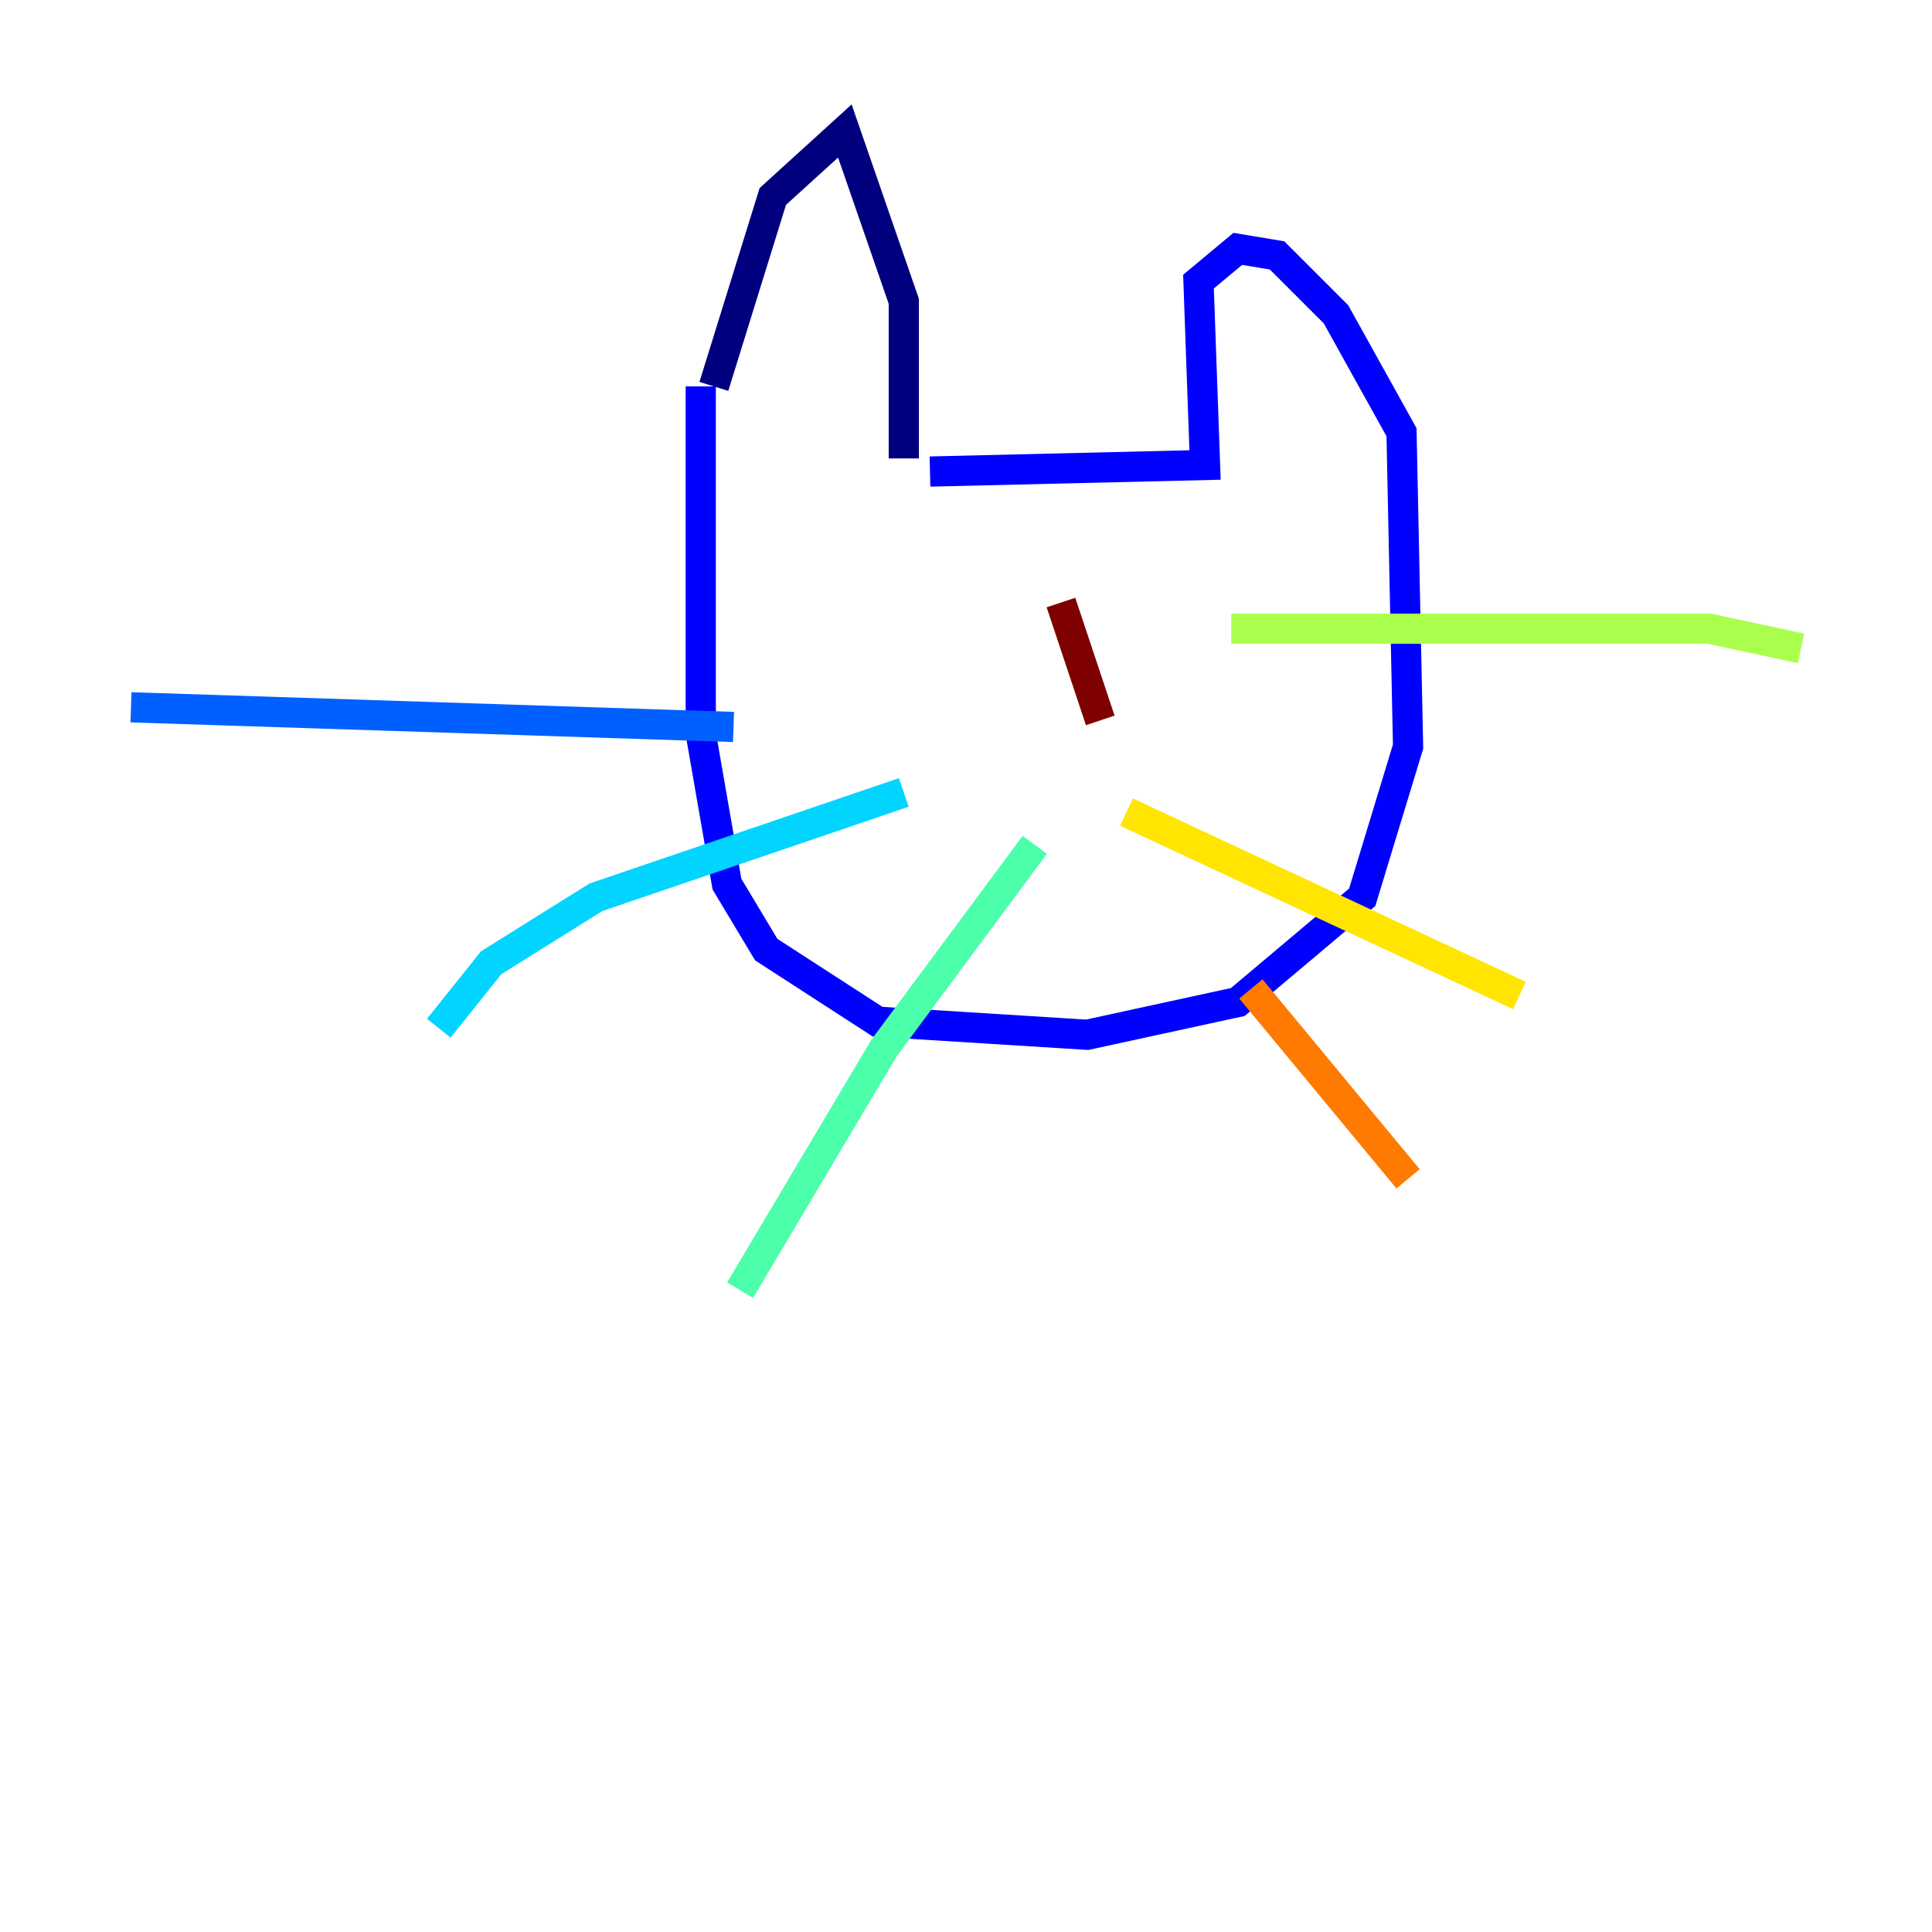 <?xml version="1.0" encoding="utf-8" ?>
<svg baseProfile="tiny" height="128" version="1.2" viewBox="0,0,128,128" width="128" xmlns="http://www.w3.org/2000/svg" xmlns:ev="http://www.w3.org/2001/xml-events" xmlns:xlink="http://www.w3.org/1999/xlink"><defs /><polyline fill="none" points="47.295,25.6 51.2,13.017 55.973,8.678 59.878,19.959 59.878,30.373" stroke="#00007f" stroke-width="2" /><polyline fill="none" points="61.614,31.241 79.837,30.807 79.403,18.658 82.007,16.488 84.61,16.922 88.515,20.827 92.854,28.637 93.288,49.464 90.251,59.444 82.007,66.386 72.027,68.556 58.142,67.688 50.766,62.915 48.163,58.576 46.427,48.597 46.427,25.6" stroke="#0000fe" stroke-width="2" /><polyline fill="none" points="48.597,48.163 8.678,46.861" stroke="#0060ff" stroke-width="2" /><polyline fill="none" points="59.878,52.502 39.485,59.444 32.542,63.783 29.071,68.122" stroke="#00d4ff" stroke-width="2" /><polyline fill="none" points="68.556,55.973 58.576,69.424 49.031,85.478" stroke="#4cffaa" stroke-width="2" /><polyline fill="none" points="81.573,41.654 113.248,41.654 119.322,42.956" stroke="#aaff4c" stroke-width="2" /><polyline fill="none" points="74.63,53.803 100.664,65.953" stroke="#ffe500" stroke-width="2" /><polyline fill="none" points="82.875,65.519 93.288,78.102" stroke="#ff7a00" stroke-width="2" /><polyline fill="none" points="69.858,45.125 69.858,45.125" stroke="#fe1200" stroke-width="2" /><polyline fill="none" points="70.291,39.919 72.895,47.729" stroke="#7f0000" stroke-width="2" /></svg>